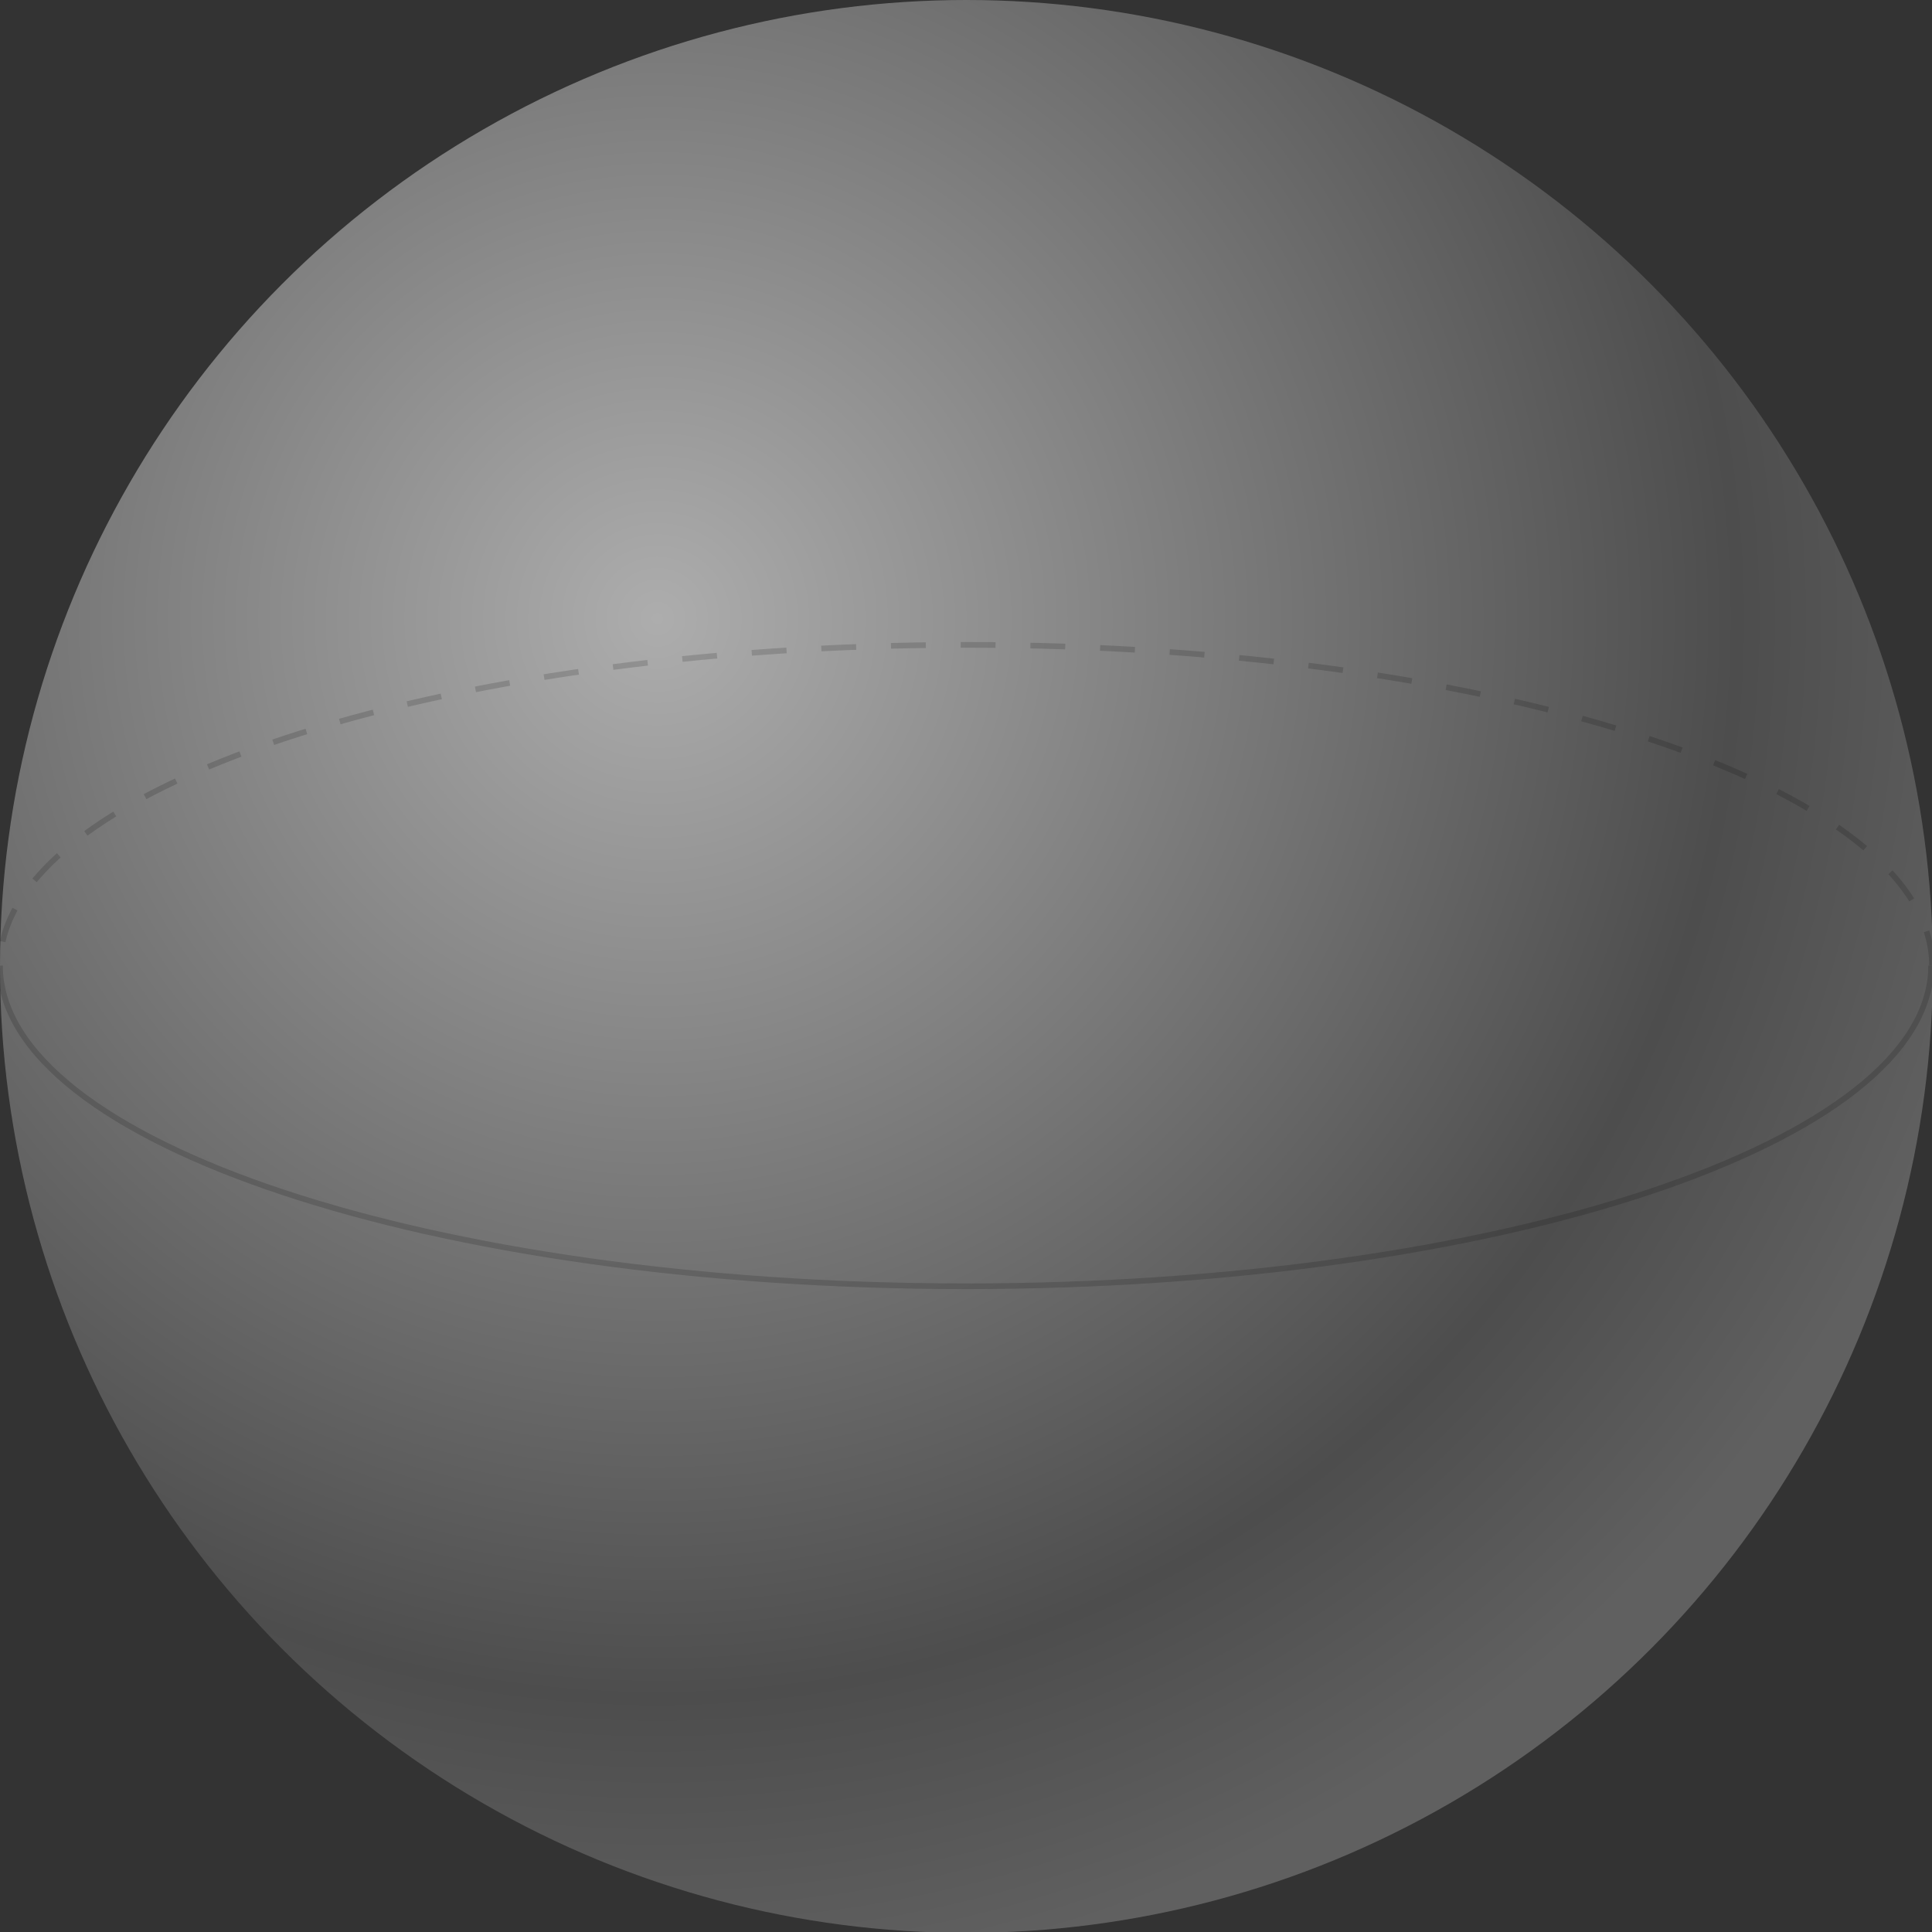 <?xml version="1.0" encoding="utf-8"?>
<!-- Generator: Adobe Illustrator 27.2.0, SVG Export Plug-In . SVG Version: 6.00 Build 0)  -->
<svg version="1.1" id="Layer_1" xmlns="http://www.w3.org/2000/svg" xmlns:xlink="http://www.w3.org/1999/xlink" x="0px" y="0px"
	 viewBox="0 0 221.7 221.7" style="enable-background:new 0 0 221.7 221.7;" xml:space="preserve">
<rect x="0" y="0" width="221.7" height="221.7" fill="#333333" stroke="none"/>
<style type="text/css">
	.st0{opacity:0.6;fill:url(#SVGID_1_);enable-background:new    ;}
	.st1{opacity:0.15;}
	.st2{fill:none;stroke:#000000;stroke-width:0.65;stroke-miterlimit:10;}
	.st3{fill:none;stroke:#000000;stroke-width:0.65;stroke-miterlimit:10;stroke-dasharray:4;}
</style>
<radialGradient id="SVGID_1_" cx="75.433" cy="48.985" r="157.934" gradientTransform="matrix(1 0 0 1 0 22)" gradientUnits="userSpaceOnUse">
	<stop  offset="0" style="stop-color:#FFFFFF"/>
	<stop  offset="0.784" style="stop-color:#5F5F5F"/>
	<stop  offset="1" style="stop-color:#7F7F7F"/>
</radialGradient>
<circle class="st0" cx="110.9" cy="110.9" r="110.9"/>
<g class="st1">
	<path class="st2" d="M0,110.8c0,20.3,49.6,36.8,110.8,36.8s110.8-16.5,110.8-36.8"/>
	<path class="st3" d="M221.7,110.8c0-20.3-49.6-36.8-110.8-36.8S0,90.5,0,110.8"/>
</g>
</svg>
